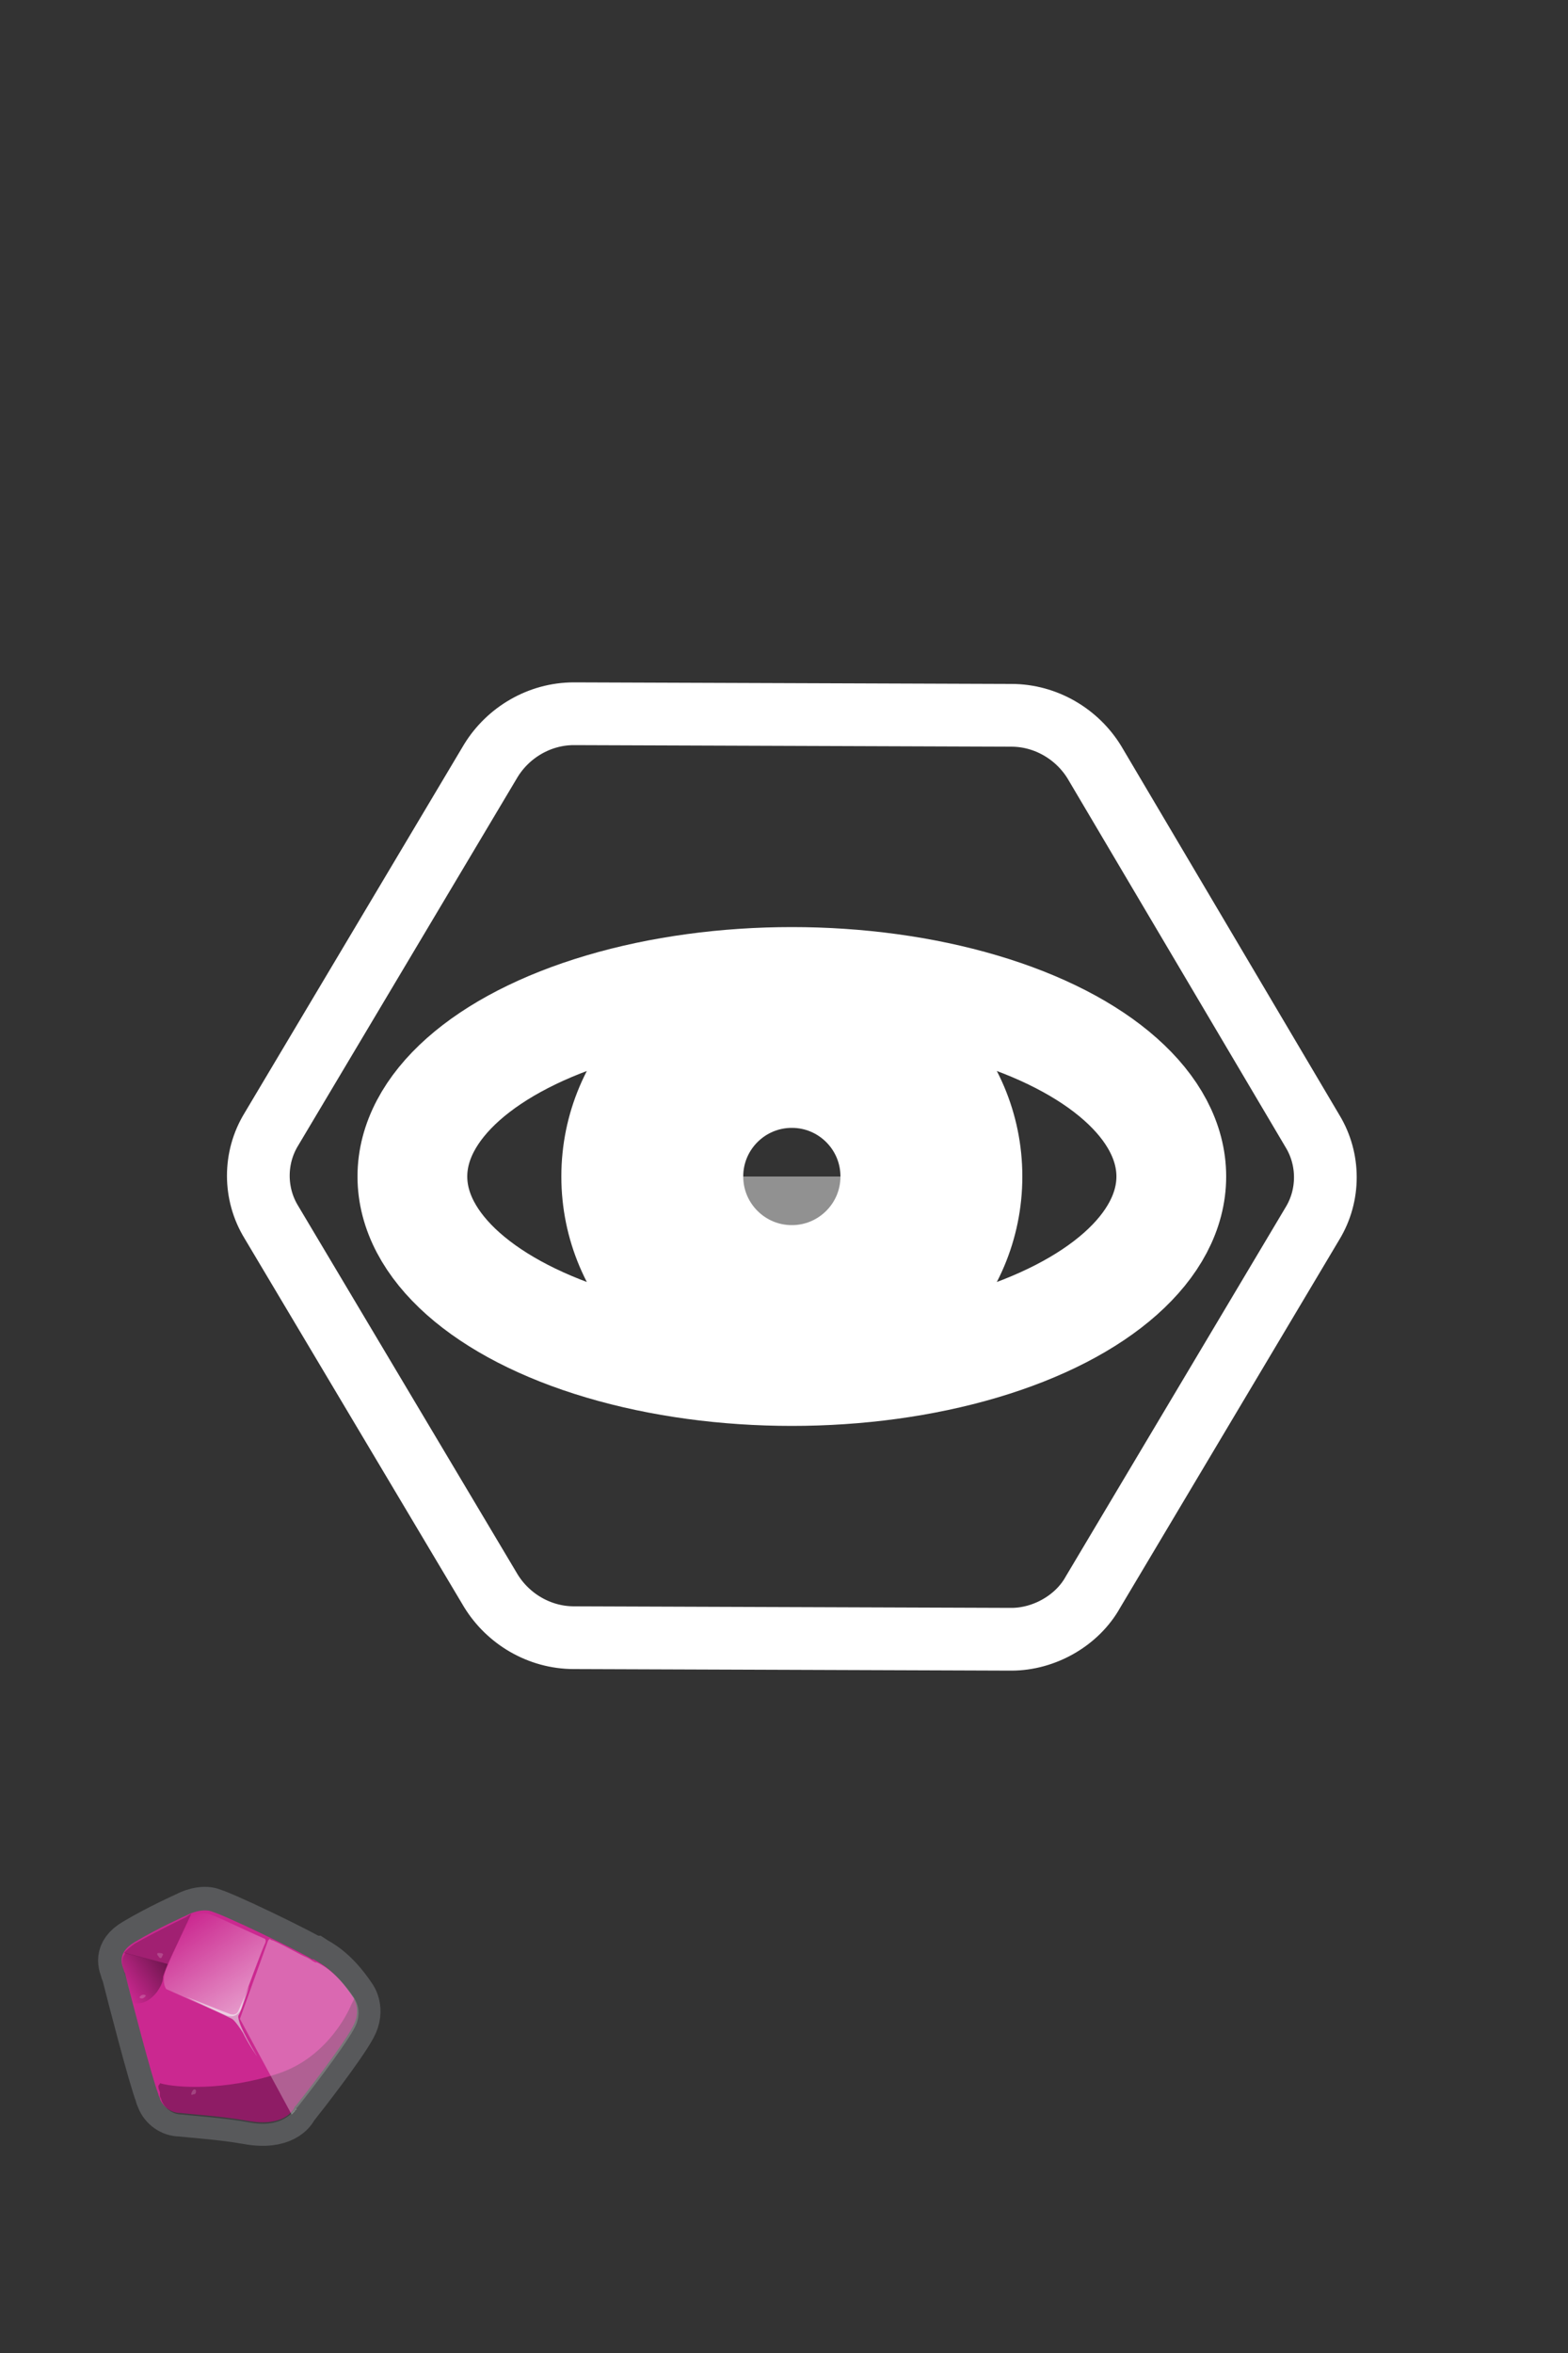 <svg version="1.0" xmlns="http://www.w3.org/2000/svg" width="100" height="150" style="enable-background:new 0 0 100 150" xml:space="preserve"><rect width="100%" height="100%" fill="#333333" stroke="none"/><style>.st0{display:none}.st1{fill:#333}.st1,.st5{display:inline}.st6{fill:#2e3192}.st7{fill:#27aae1}.st8{fill:#1c75bc}.st11,.st13,.st14,.st15,.st9{fill:none;stroke:#2b3990;stroke-width:4;stroke-miterlimit:10}.st11,.st13,.st14,.st15{stroke:#5ca1d8}.st13,.st14,.st15{stroke:#be1e2d;stroke-width:8}.st14,.st15{stroke:#ed1c24}.st15{stroke:#fff;stroke-width:4}.st16{fill:#fff}.st18{fill:none;stroke:#fff;stroke-width:7;stroke-miterlimit:10}.st21{fill:#00aeef}.st22{fill:#006838}.st23{fill:#00a651}.st24{fill:#a8aaad;stroke:#6e6f72;stroke-miterlimit:10}.st25{display:inline;fill:#a8aaad}.st25,.st28,.st29{stroke:#595a5c;stroke-miterlimit:10}.st28{display:inline;fill:#a8aaad;fill-opacity:.78}.st29{opacity:.68;fill-opacity:.49;enable-background:new}.st29,.st30,.st32{display:inline;fill:#a8aaad}.st30{fill-opacity:.42;stroke:#595a5c;stroke-miterlimit:10}.st32{opacity:.64;fill-opacity:.46;enable-background:new}.st32,.st33,.st34,.st38{stroke:#595a5c;stroke-miterlimit:10}.st33{display:inline;fill:none}.st34,.st38{fill:#a8aaad}.st38{opacity:.2;enable-background:new}.st39{stroke:#58595b}.st39,.st42,.st43,.st44,.st45{fill:#a7a9ac;stroke-miterlimit:10}.st42{fill-opacity:.49;stroke:#6d6e71;enable-background:new}.st43,.st44,.st45{stroke:#58595b}.st43{enable-background:new}.st44,.st45{fill-opacity:.42}.st45{fill-opacity:.46;enable-background:new}.st48{opacity:.18;fill:#fff}</style><g id="vision"><g id="圖層_3_4_"><g id="圖層_23_5_"><g id="XMLID_59_"><path id="XMLID_60_" class="st15" d="m64.5 104.5-27.9-.1c-2.2 0-4.2-1.2-5.3-3l-14-23.5c-1.1-1.8-1.1-4.1 0-5.9l14-23.5c1.1-1.8 3.1-3 5.3-3l27.9.1c2.2 0 4.2 1.2 5.3 3l13.9 23.5c1.1 1.8 1.1 4.1 0 5.9l-14 23.5c-1 1.8-3.1 3-5.2 3z"/></g></g></g><g id="圖層_4"><ellipse id="XMLID_58_" class="st18" cx="50.5" cy="75" rx="24.2" ry="12.4"/><circle id="XMLID_57_" class="st18" cx="50.5" cy="75" r="11.2"/><path id="XMLID_56_" d="M50.5 81.6c-3.7 0-6.6-3-6.6-6.6h13.2c.1 3.7-2.9 6.6-6.6 6.6z" style="opacity:.46;fill:#fff;enable-background:new"/><circle id="XMLID_55_" class="st18" cx="50.5" cy="75" r="6.6"/></g></g><g id="Calque_39"><path id="XMLID_212_" class="st48" d="M15.1 129.3c-.1.1-.1.1 0 0-.1 0-.1-.1 0 0 0-.1 0 0 0 0z"/><path id="XMLID_211_" d="M22.5 127.3s.6.8 0 1.9c-.7 1.3-3.2 4.5-3.6 5l-.1.1c-.1.3-.8 1.3-3 .9-1.7-.3-3.4-.4-4.3-.5-.6 0-1.1-.4-1.3-.9 0-.1-.1-.2-.1-.3-.4-1-1.8-6.4-2.1-7.6 0-.1-.1-.2-.1-.3-.1-.3-.5-1.1.7-1.8 1.5-.9 3.3-1.7 3.3-1.7s.7-.4 1.4-.3c.7.1 6 2.7 6.6 3.1h.1c.3.2 1.3.6 2.5 2.4z" style="fill:none;stroke:#58595b;stroke-width:3;stroke-miterlimit:10"/><path id="XMLID_210_" d="M22.5 127.3s.6.8 0 1.9c-.7 1.3-3.2 4.5-3.6 5l-.1.1c-.1.3-.8 1.3-3 .9-1.7-.3-3.4-.4-4.3-.5-.6 0-1.1-.4-1.3-.9 0-.1-.1-.2-.1-.3-.4-1-1.8-6.4-2.1-7.6 0-.1-.1-.2-.1-.3-.1-.3-.5-1.1.7-1.8 1.5-.9 3.3-1.7 3.3-1.7s.7-.4 1.4-.3c.7.1 6 2.7 6.6 3.1h.1c.3.2 1.3.6 2.5 2.4z" style="fill:#cb2890"/><path id="XMLID_209_" d="m15.9 126.6-.7 1.6s-.1.3-.5.2c-.3-.1-2.8-1.1-2.8-1.1l2.9 1.4s.2.1.7.9c.4.8.9 1.5.9 1.5s-1.3-2.1-1.2-2.6c.2-.3.7-1.9.7-1.9z" style="opacity:.61;fill:#e6e7e8"/><path id="XMLID_208_" d="M11.6 134.8c.9.1 2.6.2 4.3.5 2.1.4 2.8-.7 3-.9l.1-.1c.4-.5 2.9-3.7 3.6-5 .6-1.1 0-1.9 0-1.9l-.2.4s-1.3 3.3-4.7 4.4c-3.4 1.1-6.5.9-7.5.6 0 .1-.1.1-.1.2 0 .2.1.3.1.4v.2c0 .1.1.2.1.3.2.5.7.9 1.3.9z" style="opacity:.3"/><path id="XMLID_115_" d="M19.6 124.8c-.5-.2-1.3-.7-2.2-1.1-.1 0-.2-.1-.2-.1l-.1.1-1.8 5 3.3 6.1.1-.1.1-.1s0-.1.1-.1v-.1l.1-.1c.4-.5 2.9-3.7 3.6-5 .6-1.1 0-1.9 0-1.9-1.2-1.8-2.2-2.2-2.4-2.3h-.1c-.2-.1-.3-.2-.5-.3z" style="opacity:.3;fill:#fff"/><path id="XMLID_110_" d="m10.7 125.2 1.5-3.2c-.2.1-.3.2-.3.2s-1.7.8-3.3 1.7c-.3.2-.5.4-.7.6l2.8.7z" style="opacity:.21"/><linearGradient id="XMLID_214_" gradientUnits="userSpaceOnUse" x1="231.282" y1="283.548" x2="231.282" y2="290.384" gradientTransform="scale(-1) rotate(-33.998 -565.225 481.701)"><stop offset="0" style="stop-color:#fff"/><stop offset=".033" style="stop-color:#fff;stop-opacity:.967"/><stop offset="1" style="stop-color:#fff;stop-opacity:0"/></linearGradient><path id="XMLID_108_" d="m15.4 128 .2-.7s1.1-3 1.3-3.4c.1-.2 0-.3 0-.3-1.6-.7-3.2-1.5-3.6-1.6-.4-.1-.8 0-1.1.1 0 0-1.1 2.2-1.5 3.2-.5 1-.1 1.5-.1 1.5s3.1 1.4 3.9 1.7c.7.2.9-.5.9-.5z" style="opacity:.52;fill:url(#XMLID_214_)"/><linearGradient id="XMLID_215_" gradientUnits="userSpaceOnUse" x1="233.858" y1="289.032" x2="237.12" y2="289.032" gradientTransform="scale(-1) rotate(-33.998 -565.225 481.701)"><stop offset="0" style="stop-color:#000"/><stop offset="1" style="stop-color:#000;stop-opacity:0"/></linearGradient><path id="XMLID_106_" d="m10.7 125.2-2.7-.7c-.4.5-.1 1-.1 1.2 0 .1.1.2.1.3.1.2.3 1.1.5 1.7.6.1 1.1-.2 1.5-.7.2-.3.4-.6.4-1 .1-.3.3-.8.3-.8z" style="opacity:.46;fill:url(#XMLID_215_)"/><path id="XMLID_104_" class="st48" d="M9.3 127.2s0 .1-.2.2c-.1 0-.2 0-.2-.1.1-.1.2-.2.4-.1 0-.1 0 0 0 0z"/><path id="XMLID_102_" class="st48" d="M10.3 124.8s-.1.1-.2-.1c-.1-.1-.1-.2 0-.2s.3 0 .3.1l-.1.2z"/><path id="XMLID_9_" class="st48" d="M12.5 133.3s0 .2-.1.2-.2.1-.2 0 .1-.3.2-.3.1.1.1.1z"/></g></svg>